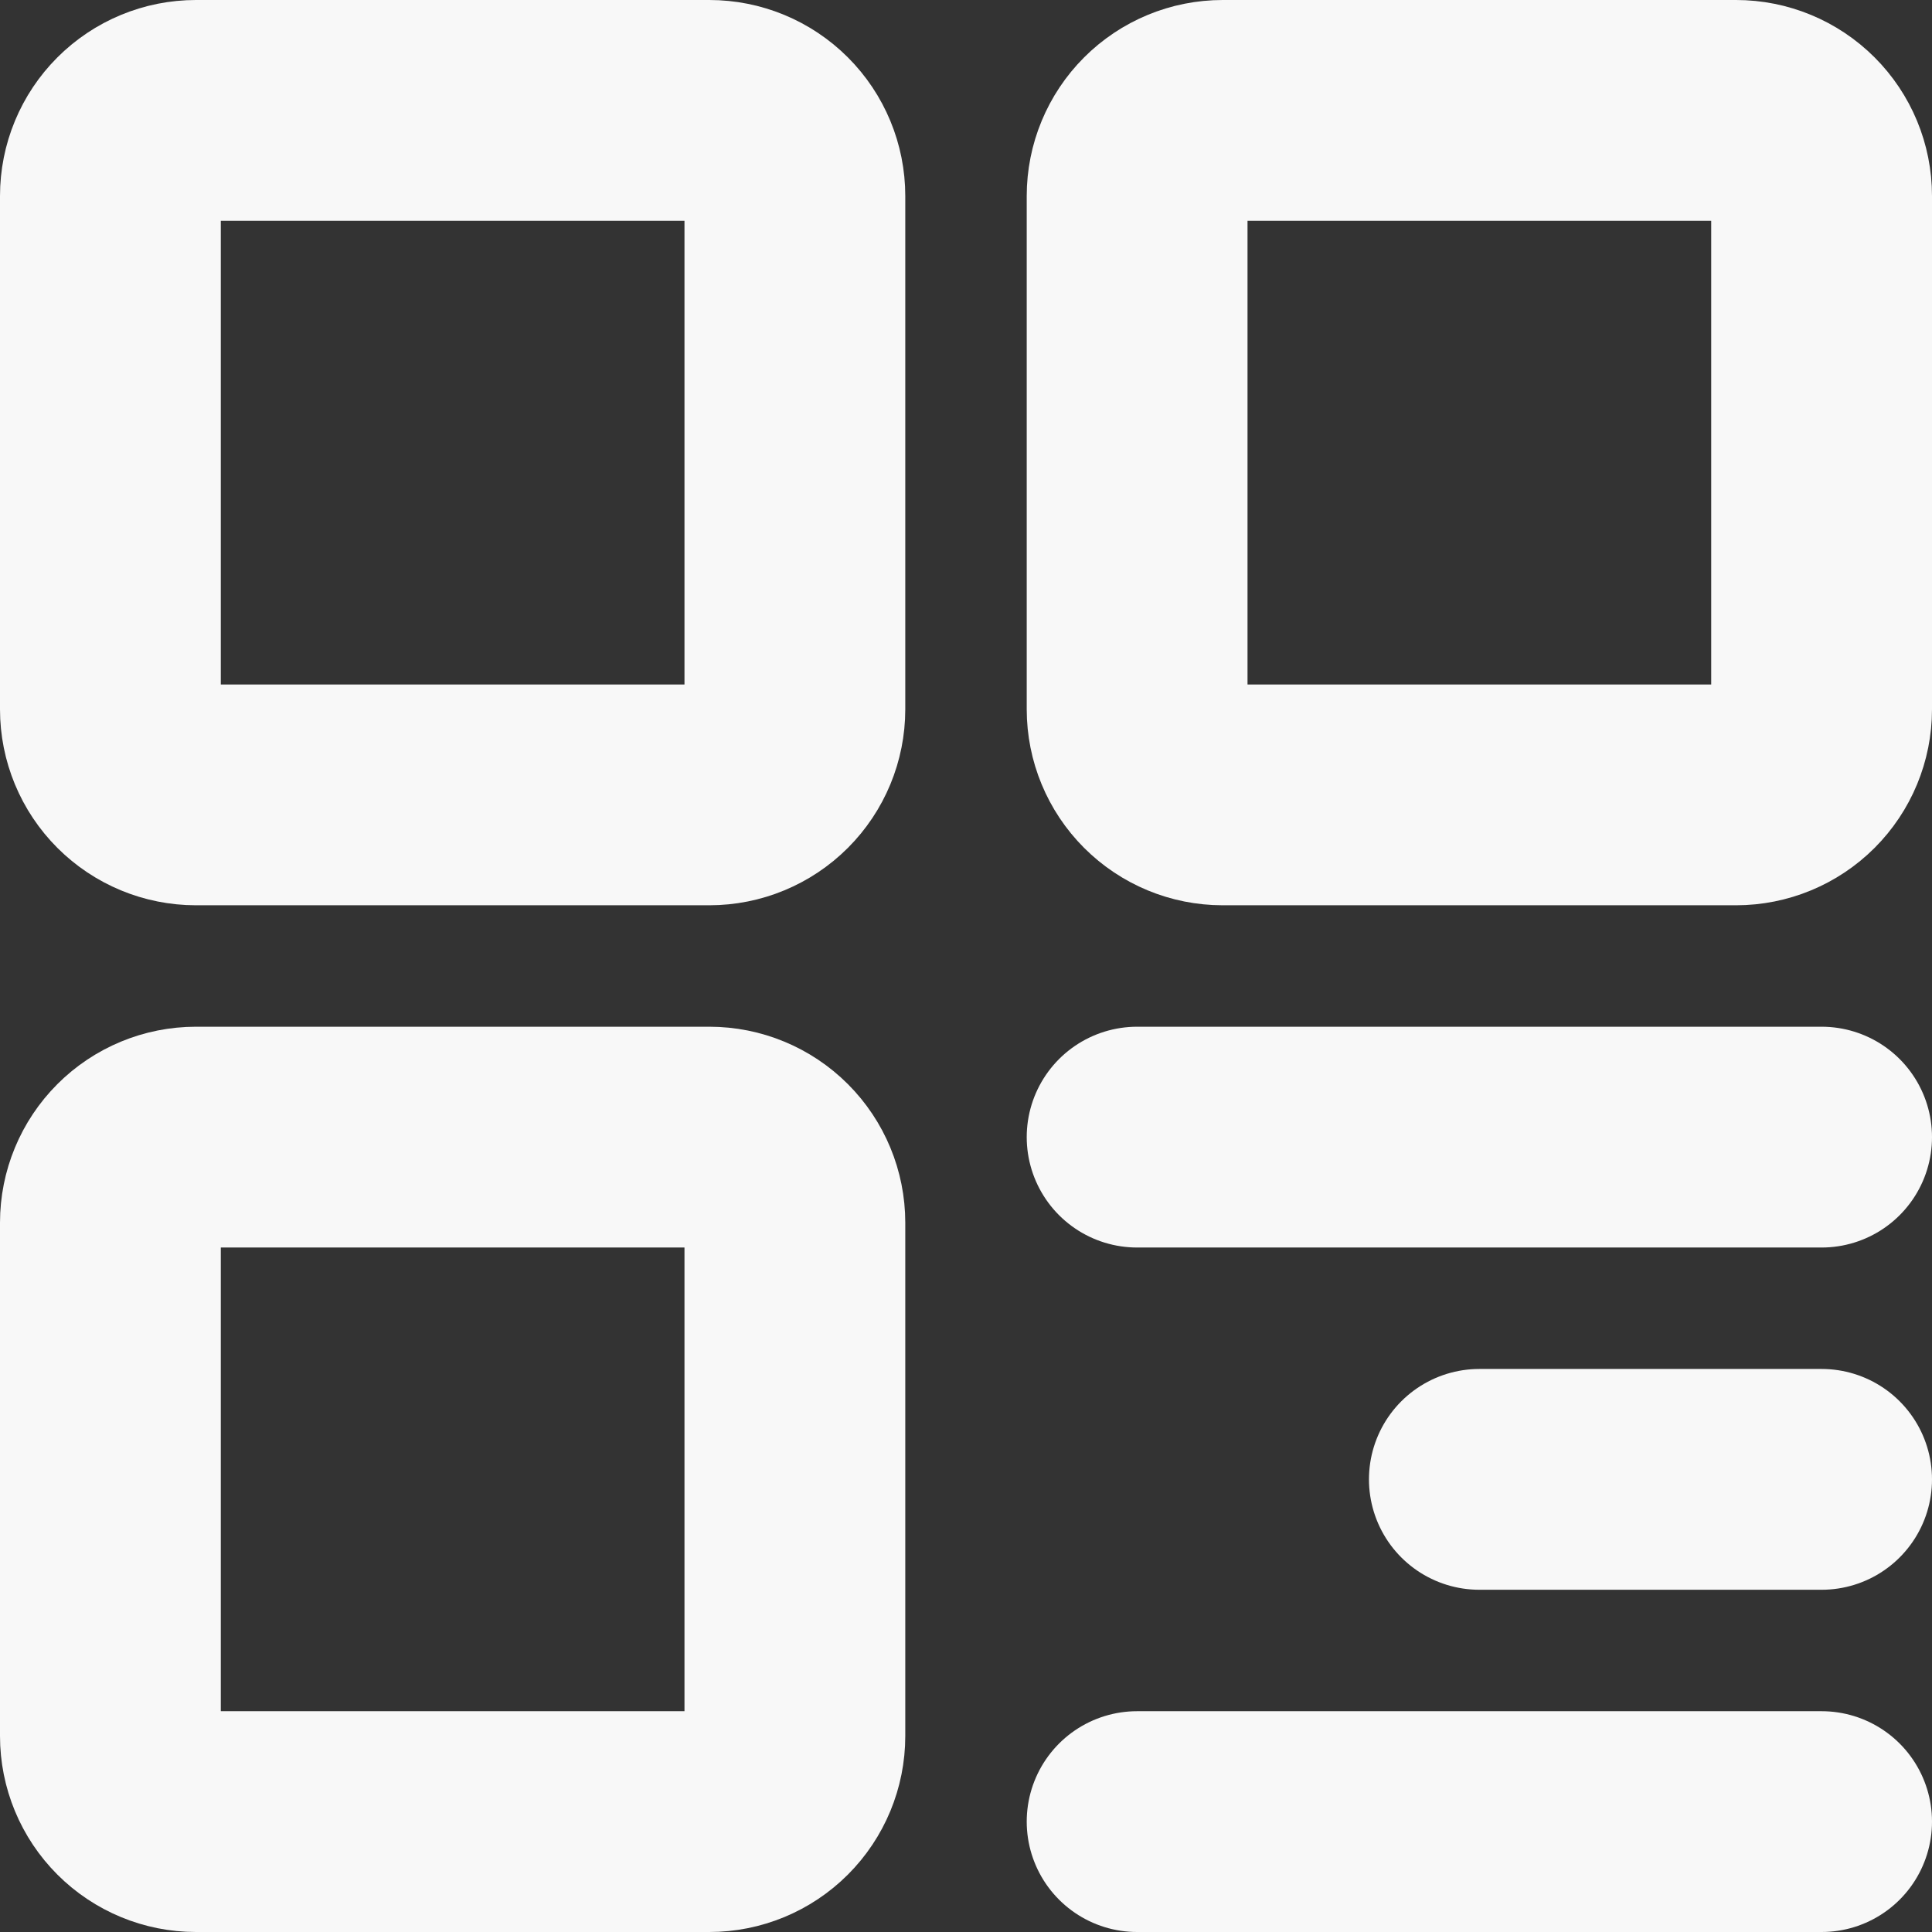 <svg width="35" height="35" viewBox="0 0 35 35" fill="none" xmlns="http://www.w3.org/2000/svg">
<rect x="0" y="0" width="35" height="35" fill="#333333" stroke="none"/>
<path d="M12.85 2H3.55C3.139 2 2.745 2.163 2.454 2.454C2.163 2.745 2 3.139 2 3.55V12.85C2 13.261 2.163 13.655 2.454 13.946C2.745 14.237 3.139 14.4 3.55 14.4H12.85C13.261 14.4 13.655 14.237 13.946 13.946C14.237 13.655 14.4 13.261 14.4 12.85V3.55C14.4 3.139 14.237 2.745 13.946 2.454C13.655 2.163 13.261 2 12.85 2ZM12.85 20.6H3.55C3.139 20.6 2.745 20.763 2.454 21.054C2.163 21.345 2 21.739 2 22.15V31.45C2 31.861 2.163 32.255 2.454 32.546C2.745 32.837 3.139 33 3.55 33H12.85C13.261 33 13.655 32.837 13.946 32.546C14.237 32.255 14.4 31.861 14.4 31.45V22.15C14.4 21.739 14.237 21.345 13.946 21.054C13.655 20.763 13.261 20.6 12.85 20.6ZM31.45 2H22.15C21.739 2 21.345 2.163 21.054 2.454C20.763 2.745 20.6 3.139 20.6 3.55V12.85C20.6 13.261 20.763 13.655 21.054 13.946C21.345 14.237 21.739 14.4 22.15 14.4H31.45C31.861 14.4 32.255 14.237 32.546 13.946C32.837 13.655 33 13.261 33 12.85V3.55C33 3.139 32.837 2.745 32.546 2.454C32.255 2.163 31.861 2 31.45 2Z" stroke="#F8F8F8" stroke-width="4" stroke-linejoin="round"/>
<path d="M20.6 20.6H33M26.8 26.8H33M20.6 33H33" stroke="#F8F8F8" stroke-width="4" stroke-linecap="round" stroke-linejoin="round"/>
</svg>
